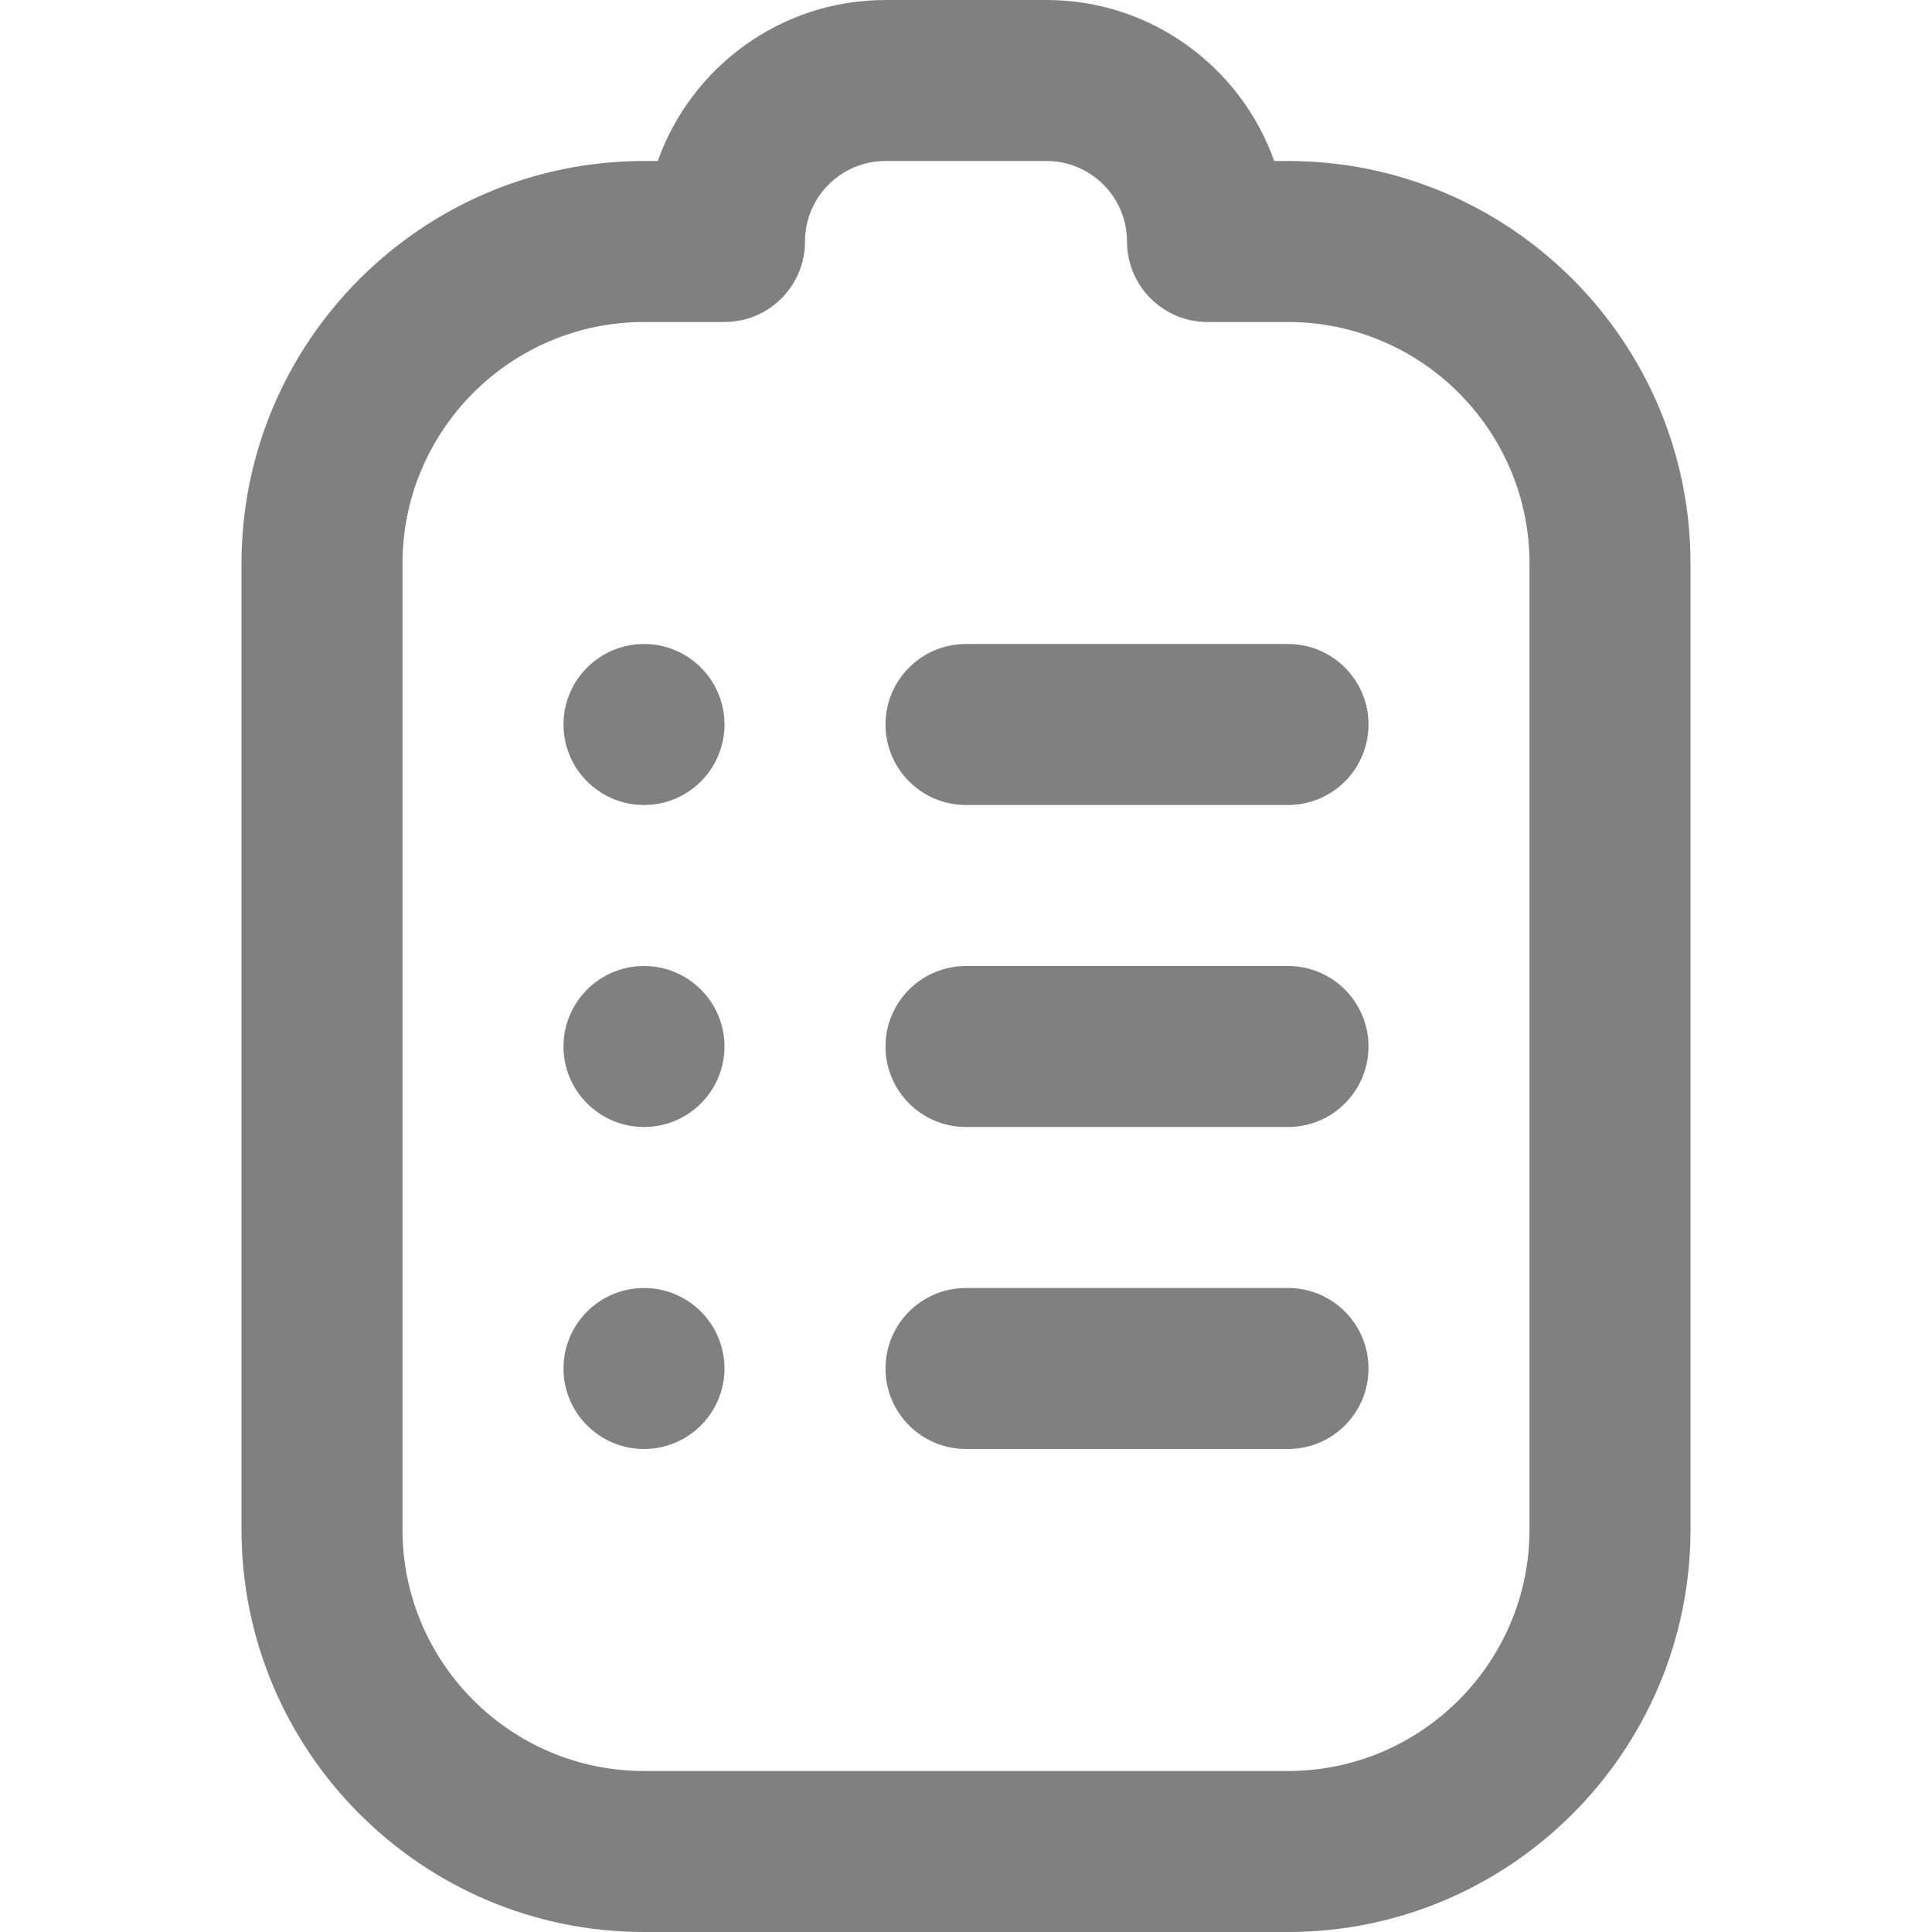<?xml version="1.0" encoding="UTF-8"?>
<svg fill='#808080' xmlns="http://www.w3.org/2000/svg" id="Layer_1" data-name="Layer 1" viewBox="0 0 24 24" width="56" height="56"><path d="M16,18h-4c-.552,0-1-.447-1-1s.448-1,1-1h4c.552,0,1,.447,1,1s-.448,1-1,1Zm5,1V7c0-2.757-2.243-5-5-5h-.171c-.413-1.164-1.525-2-2.829-2h-2c-1.304,0-2.416,.836-2.829,2h-.171c-2.757,0-5,2.243-5,5v12c0,2.757,2.243,5,5,5h8c2.757,0,5-2.243,5-5ZM9,4c.552,0,1-.447,1-1s.449-1,1-1h2c.551,0,1,.448,1,1s.448,1,1,1h1c1.654,0,3,1.346,3,3v12c0,1.654-1.346,3-3,3H8c-1.654,0-3-1.346-3-3V7c0-1.654,1.346-3,3-3h1Zm-1,12c-.552,0-1,.448-1,1s.448,1,1,1,1-.448,1-1-.448-1-1-1Zm9-3c0-.553-.448-1-1-1h-4c-.552,0-1,.447-1,1s.448,1,1,1h4c.552,0,1-.447,1-1Zm-9-1c-.552,0-1,.448-1,1s.448,1,1,1,1-.448,1-1-.448-1-1-1Zm9-3c0-.553-.448-1-1-1h-4c-.552,0-1,.447-1,1s.448,1,1,1h4c.552,0,1-.447,1-1Zm-9-1c-.552,0-1,.448-1,1s.448,1,1,1,1-.448,1-1-.448-1-1-1Z"/></svg>
